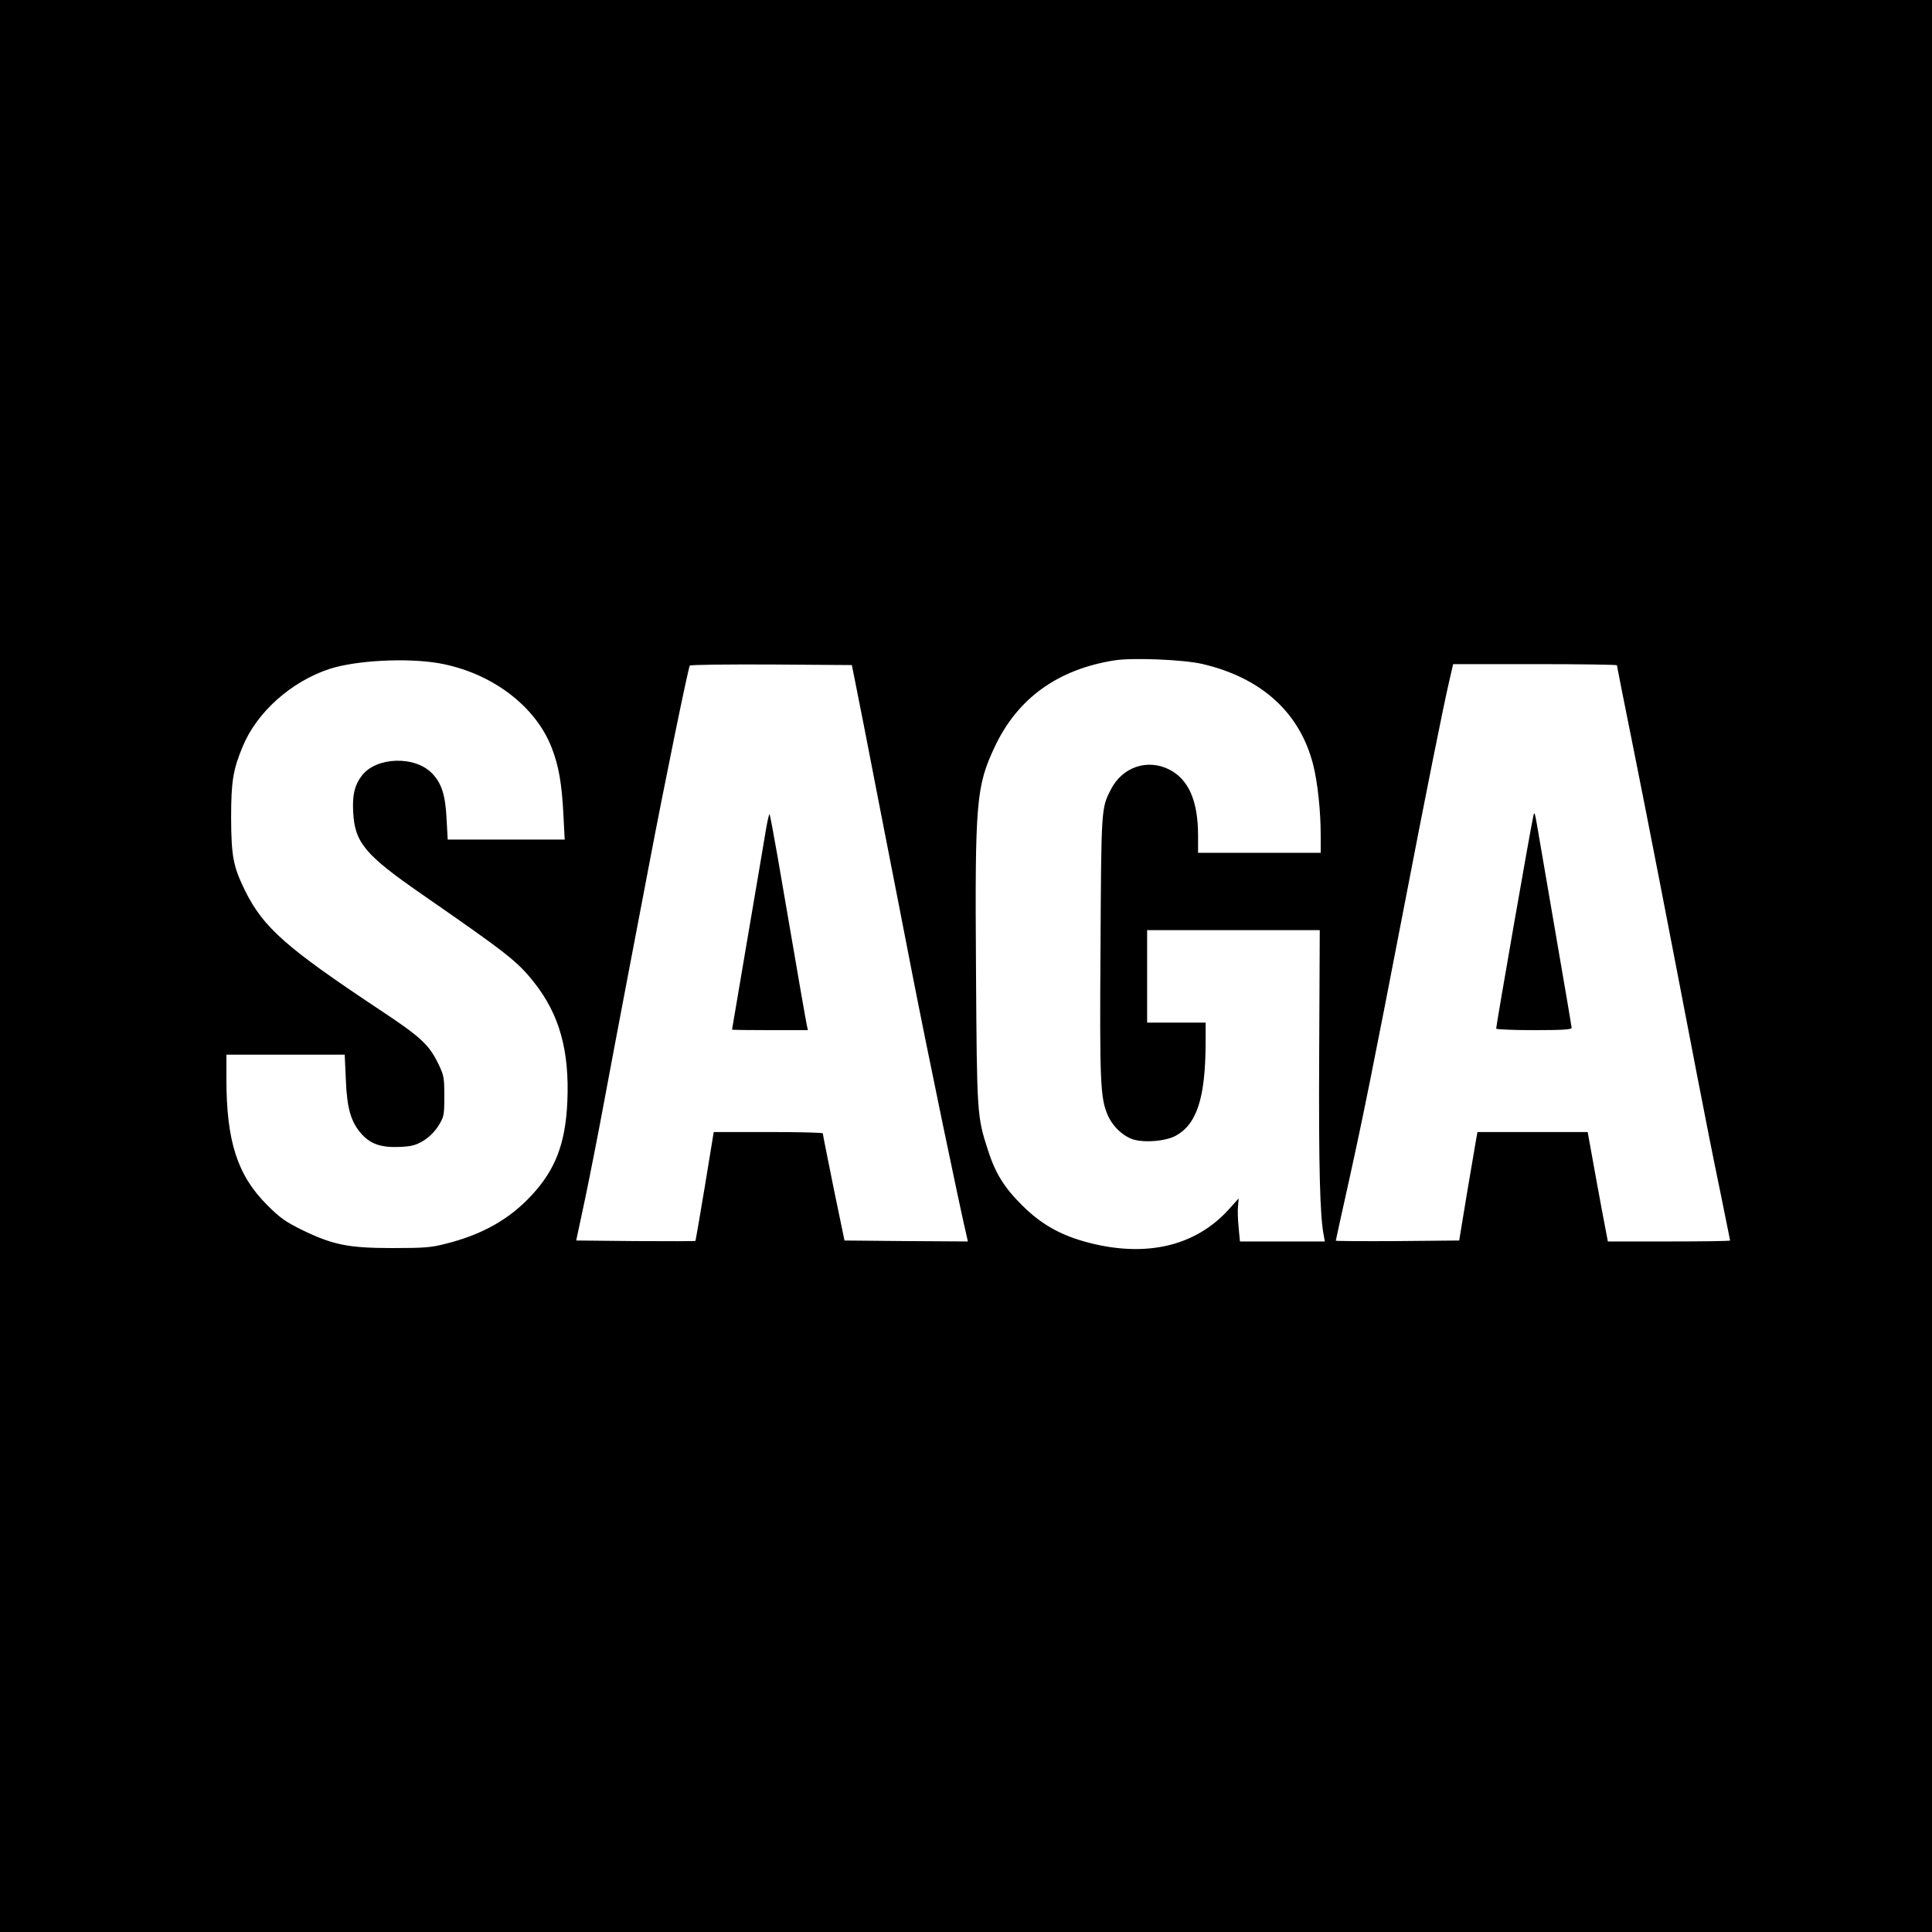 <?xml version="1.0" standalone="no"?>
<!DOCTYPE svg PUBLIC "-//W3C//DTD SVG 20010904//EN"
 "http://www.w3.org/TR/2001/REC-SVG-20010904/DTD/svg10.dtd">
<svg version="1.0" xmlns="http://www.w3.org/2000/svg"
 width="1024pt" height="1024pt" viewBox="0 0 1024 1024"
 preserveAspectRatio="xMidYMid meet">

<g transform="translate(0,1024) scale(0.1,-0.1)"
fill="#000000" stroke="none">
<path d="M0 5120 l0 -5120 5120 0 5120 0 0 5120 0 5120 -5120 0 -5120 0 0
-5120z m6372 1601 c314 -73 518 -258 588 -534 24 -94 40 -247 40 -373 l0 -94
-325 0 -325 0 0 90 c0 184 -49 298 -152 351 -116 59 -249 14 -310 -105 -51
-100 -51 -94 -55 -830 -5 -724 -1 -805 38 -896 27 -62 84 -115 141 -131 60
-16 164 -7 215 19 116 60 162 200 163 495 l0 107 -155 0 -155 0 0 245 0 245
458 0 457 0 -3 -657 c-3 -600 4 -868 25 -965 l5 -28 -225 0 -225 0 -7 74 c-4
41 -6 93 -3 114 l3 40 -53 -59 c-169 -186 -415 -250 -707 -184 -166 38 -277
97 -386 205 -96 95 -143 170 -183 295 -58 179 -58 190 -63 960 -6 890 1 969
101 1180 121 255 334 408 634 455 96 15 365 4 464 -19z m-4047 4 c279 -49 516
-227 601 -453 36 -94 52 -189 60 -346 l7 -136 -310 0 -310 0 -6 108 c-6 127
-26 190 -76 242 -91 96 -298 89 -374 -12 -38 -51 -50 -101 -45 -193 8 -161 64
-227 363 -434 453 -314 507 -356 595 -467 135 -170 189 -363 177 -634 -10
-221 -63 -360 -191 -497 -117 -126 -261 -207 -453 -255 -76 -20 -114 -23 -283
-23 -234 0 -316 17 -479 96 -87 43 -116 63 -185 132 -158 158 -216 338 -216
669 l0 128 314 0 313 0 6 -132 c6 -153 27 -226 84 -289 48 -53 103 -72 201
-68 66 3 86 9 128 34 30 19 60 49 79 80 28 46 30 54 30 154 0 98 -2 111 -31
171 -50 103 -91 142 -313 289 -494 328 -614 434 -711 628 -64 130 -74 183 -75
388 0 193 10 255 62 380 76 182 257 343 461 410 140 45 407 59 577 30z m2207
-95 c10 -47 72 -364 138 -705 67 -341 139 -712 161 -825 84 -431 254 -1249
294 -1418 l5 -22 -327 2 -327 3 -58 280 c-31 154 -57 283 -57 288 -1 4 -131 7
-290 7 l-288 0 -47 -287 c-26 -158 -49 -289 -50 -290 -2 -2 -144 -2 -317 -1
l-315 3 48 225 c26 124 70 349 98 500 28 151 89 473 135 715 46 242 94 490
105 550 84 442 207 1041 216 1057 3 5 197 7 432 6 l427 -3 17 -85z m4038 84
c0 -3 38 -196 85 -428 78 -389 175 -887 339 -1741 36 -187 90 -461 121 -608
30 -147 55 -270 55 -272 0 -3 -146 -5 -324 -5 l-324 0 -31 163 c-16 89 -41
219 -53 290 l-23 127 -292 0 -292 0 -6 -32 c-3 -18 -25 -148 -49 -288 l-42
-255 -327 -3 c-180 -1 -327 0 -327 2 0 2 32 148 71 323 72 326 128 602 294
1463 109 567 205 1046 236 1179 l21 91 434 0 c239 0 434 -3 434 -6z"/>
<path d="M4057 5827 c-9 -56 -53 -313 -97 -572 -44 -258 -80 -471 -80 -472 0
-2 90 -3 201 -3 l201 0 -6 28 c-5 24 -34 187 -155 894 -21 120 -40 220 -42
223 -3 2 -13 -42 -22 -98z"/>
<path d="M8127 5915 c-16 -71 -197 -1109 -197 -1127 0 -4 90 -8 200 -8 147 0
200 3 200 12 0 6 -39 235 -86 507 -47 273 -91 530 -98 571 -11 63 -14 70 -19
45z"/>
</g>
</svg>
